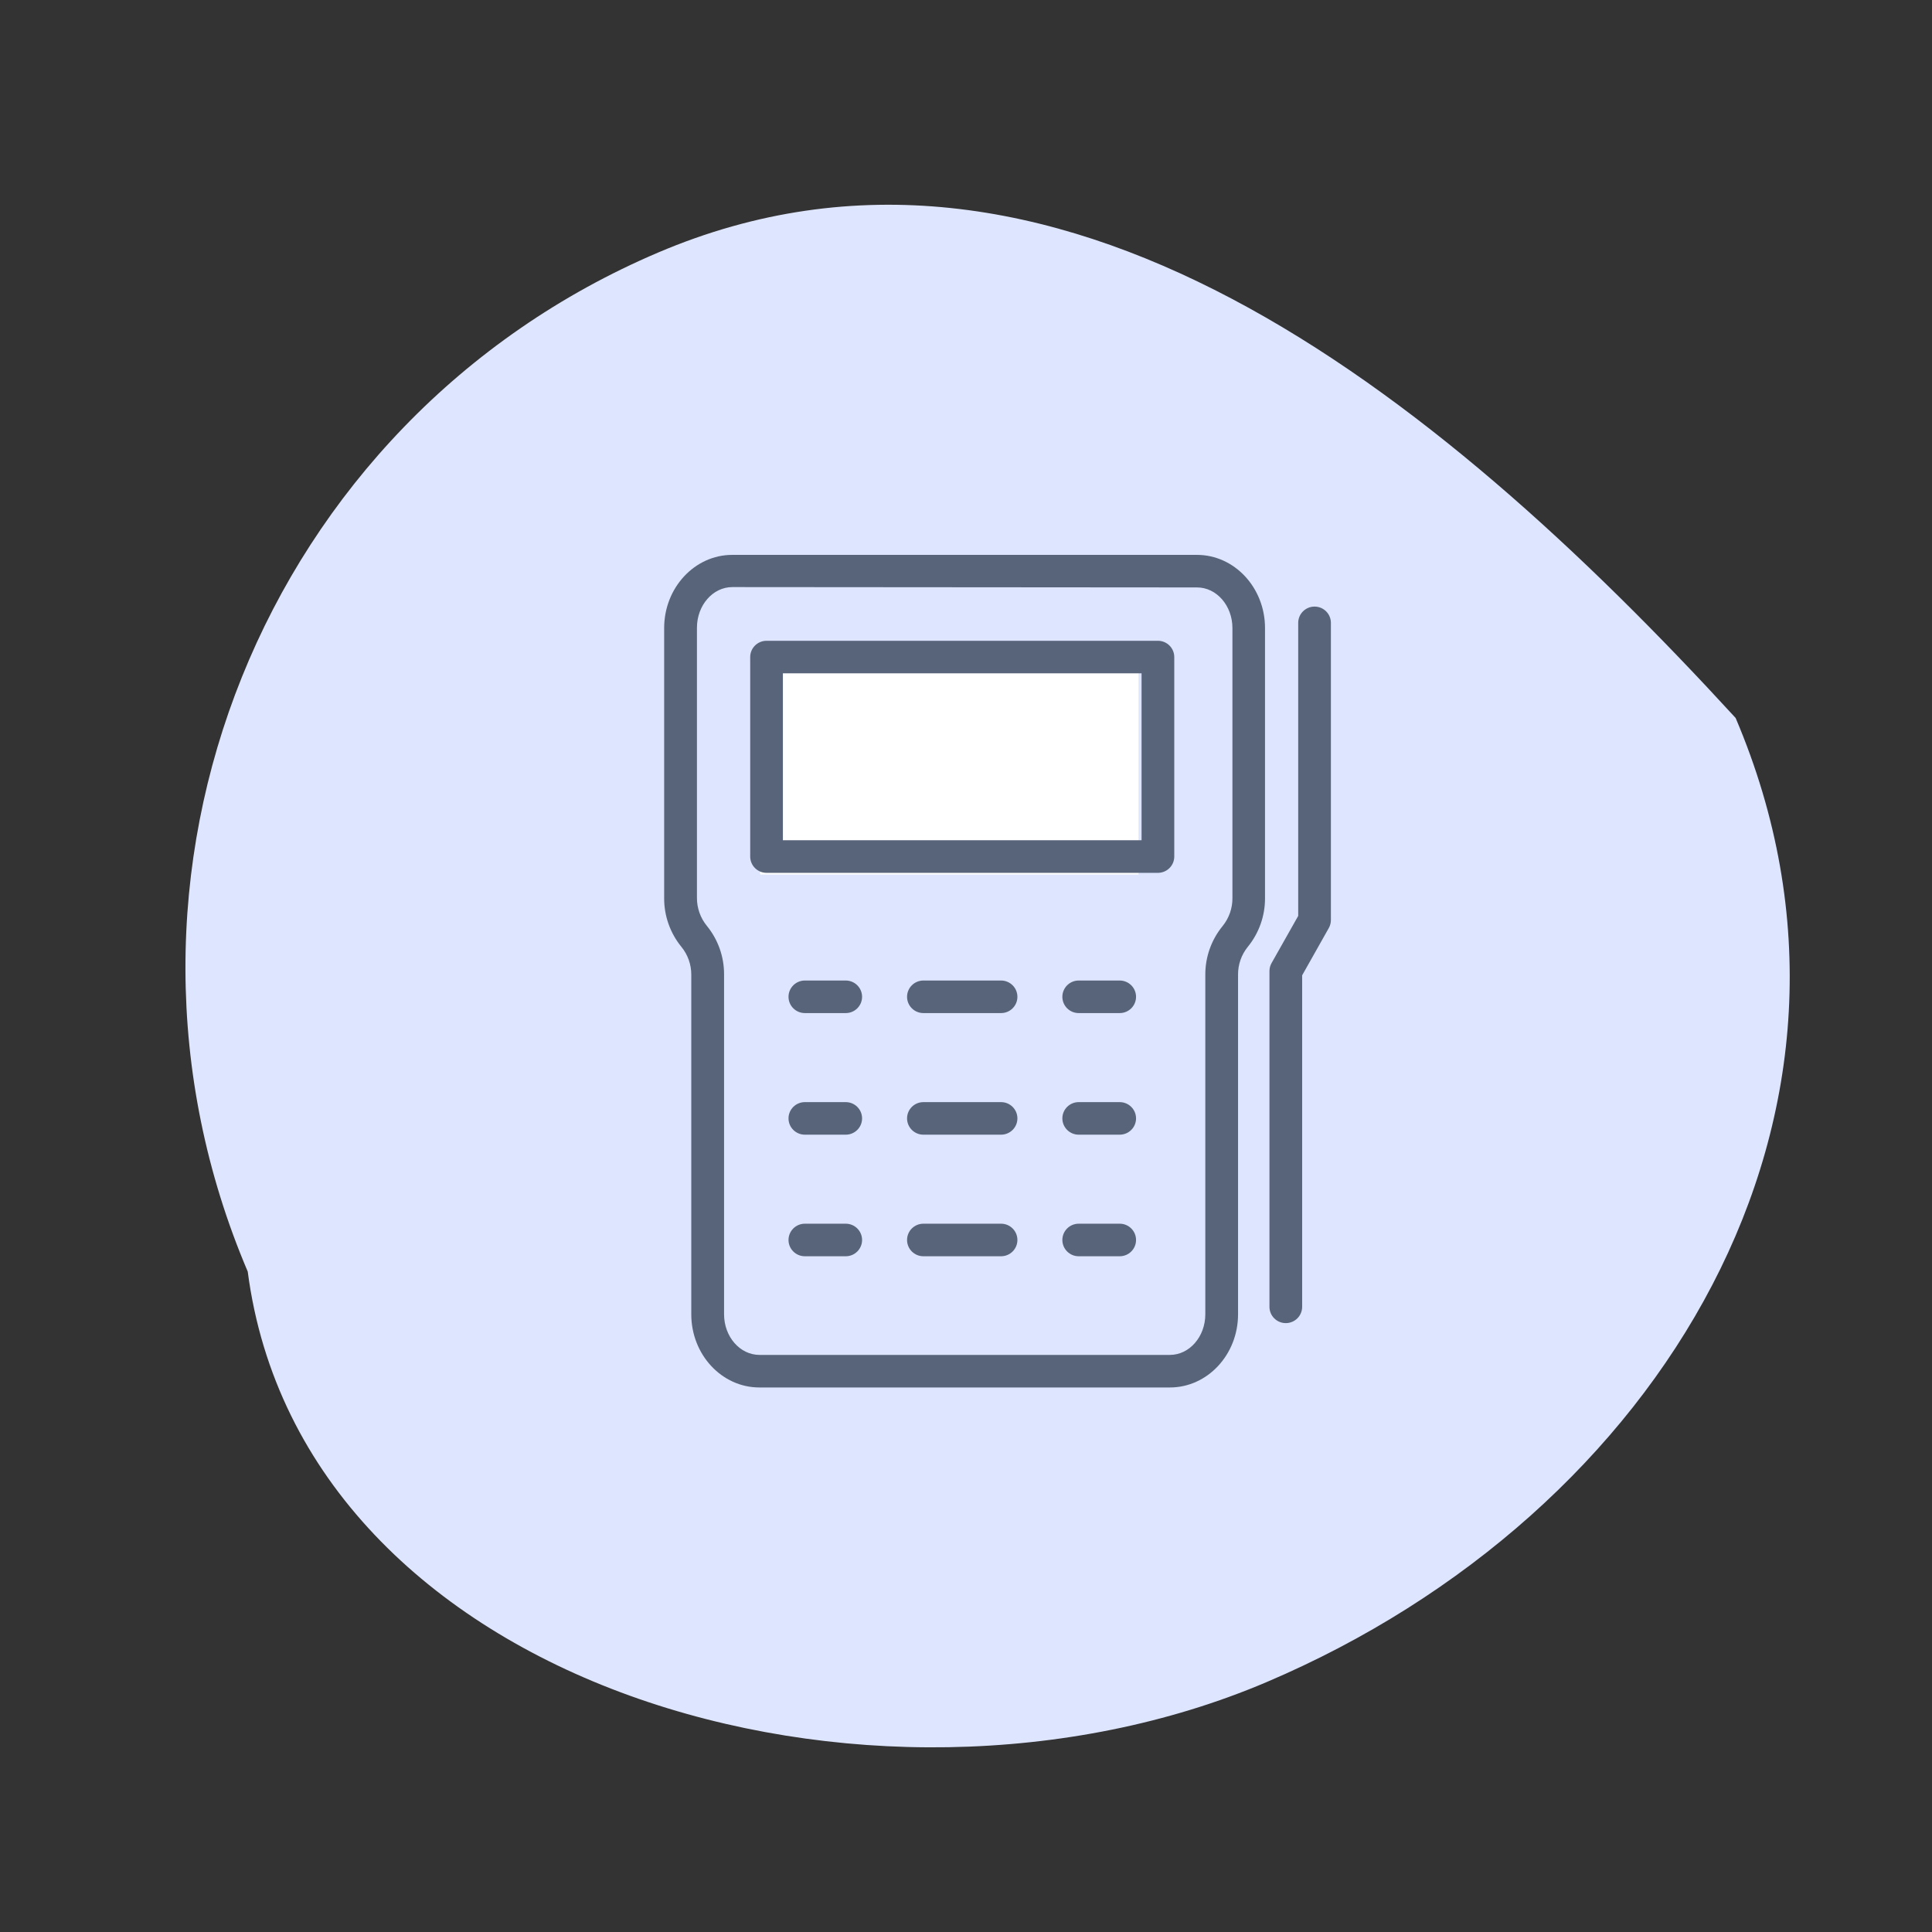 <svg width="240" height="240" viewBox="0 0 240 240" fill="none" xmlns="http://www.w3.org/2000/svg">
<rect x="0" y="0" width="240" height="240" fill="#333333" stroke="none"/>
<g clip-path="url(#clip0)">
<path d="M30.774 157.961C9.896 108.925 32.722 52.248 81.758 31.37C130.794 10.492 178.07 48.254 215.606 89.189C236.484 138.225 206.4 188.066 157.365 208.945C108.329 229.823 37.532 209.57 30.774 157.961Z" fill="#DEE5FF"/>
<g clip-path="url(#clip1)">
<rect x="94.433" y="80.639" width="47" height="28" fill="white"/>
<path d="M145.333 172.356H94.329C89.664 172.356 85.873 168.278 85.873 163.264V121.097C85.882 119.832 85.448 118.604 84.648 117.623C83.251 115.913 82.493 113.773 82.504 111.569V78.021C82.504 73.007 86.298 68.929 90.96 68.929H148.689C153.354 68.929 157.145 73.007 157.145 78.021V111.569C157.156 113.773 156.399 115.913 155.002 117.623C154.207 118.607 153.781 119.835 153.795 121.097V163.264C153.795 168.278 149.997 172.356 145.333 172.356ZM90.972 72.93C88.549 72.93 86.577 75.193 86.577 77.978V111.526C86.569 112.792 87.002 114.022 87.802 115.006C89.2 116.714 89.957 118.851 89.946 121.054V163.264C89.946 166.048 91.918 168.311 94.341 168.311H145.333C147.755 168.311 149.728 166.048 149.728 163.264V121.097C149.716 118.893 150.474 116.754 151.871 115.046C152.672 114.063 153.105 112.834 153.097 111.569V78.021C153.097 75.236 151.124 72.973 148.702 72.973L90.972 72.93Z" fill="#58647A"/>
<path d="M143.841 108.428H95.223C94.102 108.428 93.193 107.522 93.193 106.406V81.623C93.193 80.506 94.102 79.6 95.223 79.6H143.841C144.962 79.6 145.872 80.506 145.872 81.623V106.403C145.872 106.939 145.659 107.454 145.278 107.834C144.897 108.214 144.38 108.428 143.841 108.428ZM97.254 104.38H141.81V83.641H97.254V104.38Z" fill="#58647A"/>
<path d="M105.061 125.848H99.983C98.861 125.848 97.952 124.943 97.952 123.826C97.952 122.71 98.861 121.804 99.983 121.804H105.061C106.182 121.804 107.091 122.71 107.091 123.826C107.091 124.943 106.182 125.848 105.061 125.848Z" fill="#58647A"/>
<path d="M124.356 125.848H114.708C113.587 125.848 112.678 124.943 112.678 123.826C112.678 122.71 113.587 121.804 114.708 121.804H124.356C125.477 121.804 126.386 122.71 126.386 123.826C126.386 124.943 125.477 125.848 124.356 125.848Z" fill="#58647A"/>
<path d="M139.094 125.848H134C132.879 125.848 131.97 124.943 131.97 123.826C131.97 122.71 132.879 121.804 134 121.804H139.094C140.215 121.804 141.124 122.71 141.124 123.826C141.124 124.943 140.215 125.848 139.094 125.848Z" fill="#58647A"/>
<path d="M105.061 156.057H99.983C98.861 156.057 97.952 155.152 97.952 154.035C97.952 152.918 98.861 152.013 99.983 152.013H105.061C106.182 152.013 107.091 152.918 107.091 154.035C107.091 155.152 106.182 156.057 105.061 156.057Z" fill="#58647A"/>
<path d="M124.356 156.057H114.708C113.587 156.057 112.678 155.152 112.678 154.035C112.678 152.918 113.587 152.013 114.708 152.013H124.356C125.477 152.013 126.386 152.918 126.386 154.035C126.386 155.152 125.477 156.057 124.356 156.057Z" fill="#58647A"/>
<path d="M139.094 156.057H134C132.879 156.057 131.97 155.152 131.97 154.035C131.97 152.918 132.879 152.013 134 152.013H139.094C140.215 152.013 141.124 152.918 141.124 154.035C141.124 155.152 140.215 156.057 139.094 156.057Z" fill="#58647A"/>
<path d="M105.061 140.954H99.983C98.861 140.954 97.952 140.049 97.952 138.932C97.952 137.815 98.861 136.91 99.983 136.91H105.061C106.182 136.91 107.091 137.815 107.091 138.932C107.091 140.049 106.182 140.954 105.061 140.954Z" fill="#58647A"/>
<path d="M124.356 140.954H114.708C113.587 140.954 112.678 140.049 112.678 138.932C112.678 137.815 113.587 136.91 114.708 136.91H124.356C125.477 136.91 126.386 137.815 126.386 138.932C126.386 140.049 125.477 140.954 124.356 140.954Z" fill="#58647A"/>
<path d="M139.094 140.954H134C132.879 140.954 131.97 140.049 131.97 138.932C131.97 137.815 132.879 136.91 134 136.91H139.094C140.215 136.91 141.124 137.815 141.124 138.932C141.124 140.049 140.215 140.954 139.094 140.954Z" fill="#58647A"/>
<path d="M159.727 164.362C158.606 164.362 157.697 163.457 157.697 162.34V120.627C157.697 120.281 157.787 119.941 157.957 119.639L161.268 113.777V77.374C161.268 76.257 162.177 75.352 163.299 75.352C164.42 75.352 165.329 76.257 165.329 77.374V114.296C165.329 114.642 165.239 114.982 165.069 115.284L161.758 121.158V162.331C161.76 162.869 161.548 163.385 161.166 163.766C160.785 164.148 160.268 164.362 159.727 164.362Z" fill="#58647A"/>
</g>
</g>
<defs>
<clipPath id="clip0">
<rect width="240" height="240" fill="white"/>
</clipPath>
<clipPath id="clip1">
<rect width="83" height="130" fill="white" transform="translate(82.433 68.639)"/>
</clipPath>
</defs>
</svg>
